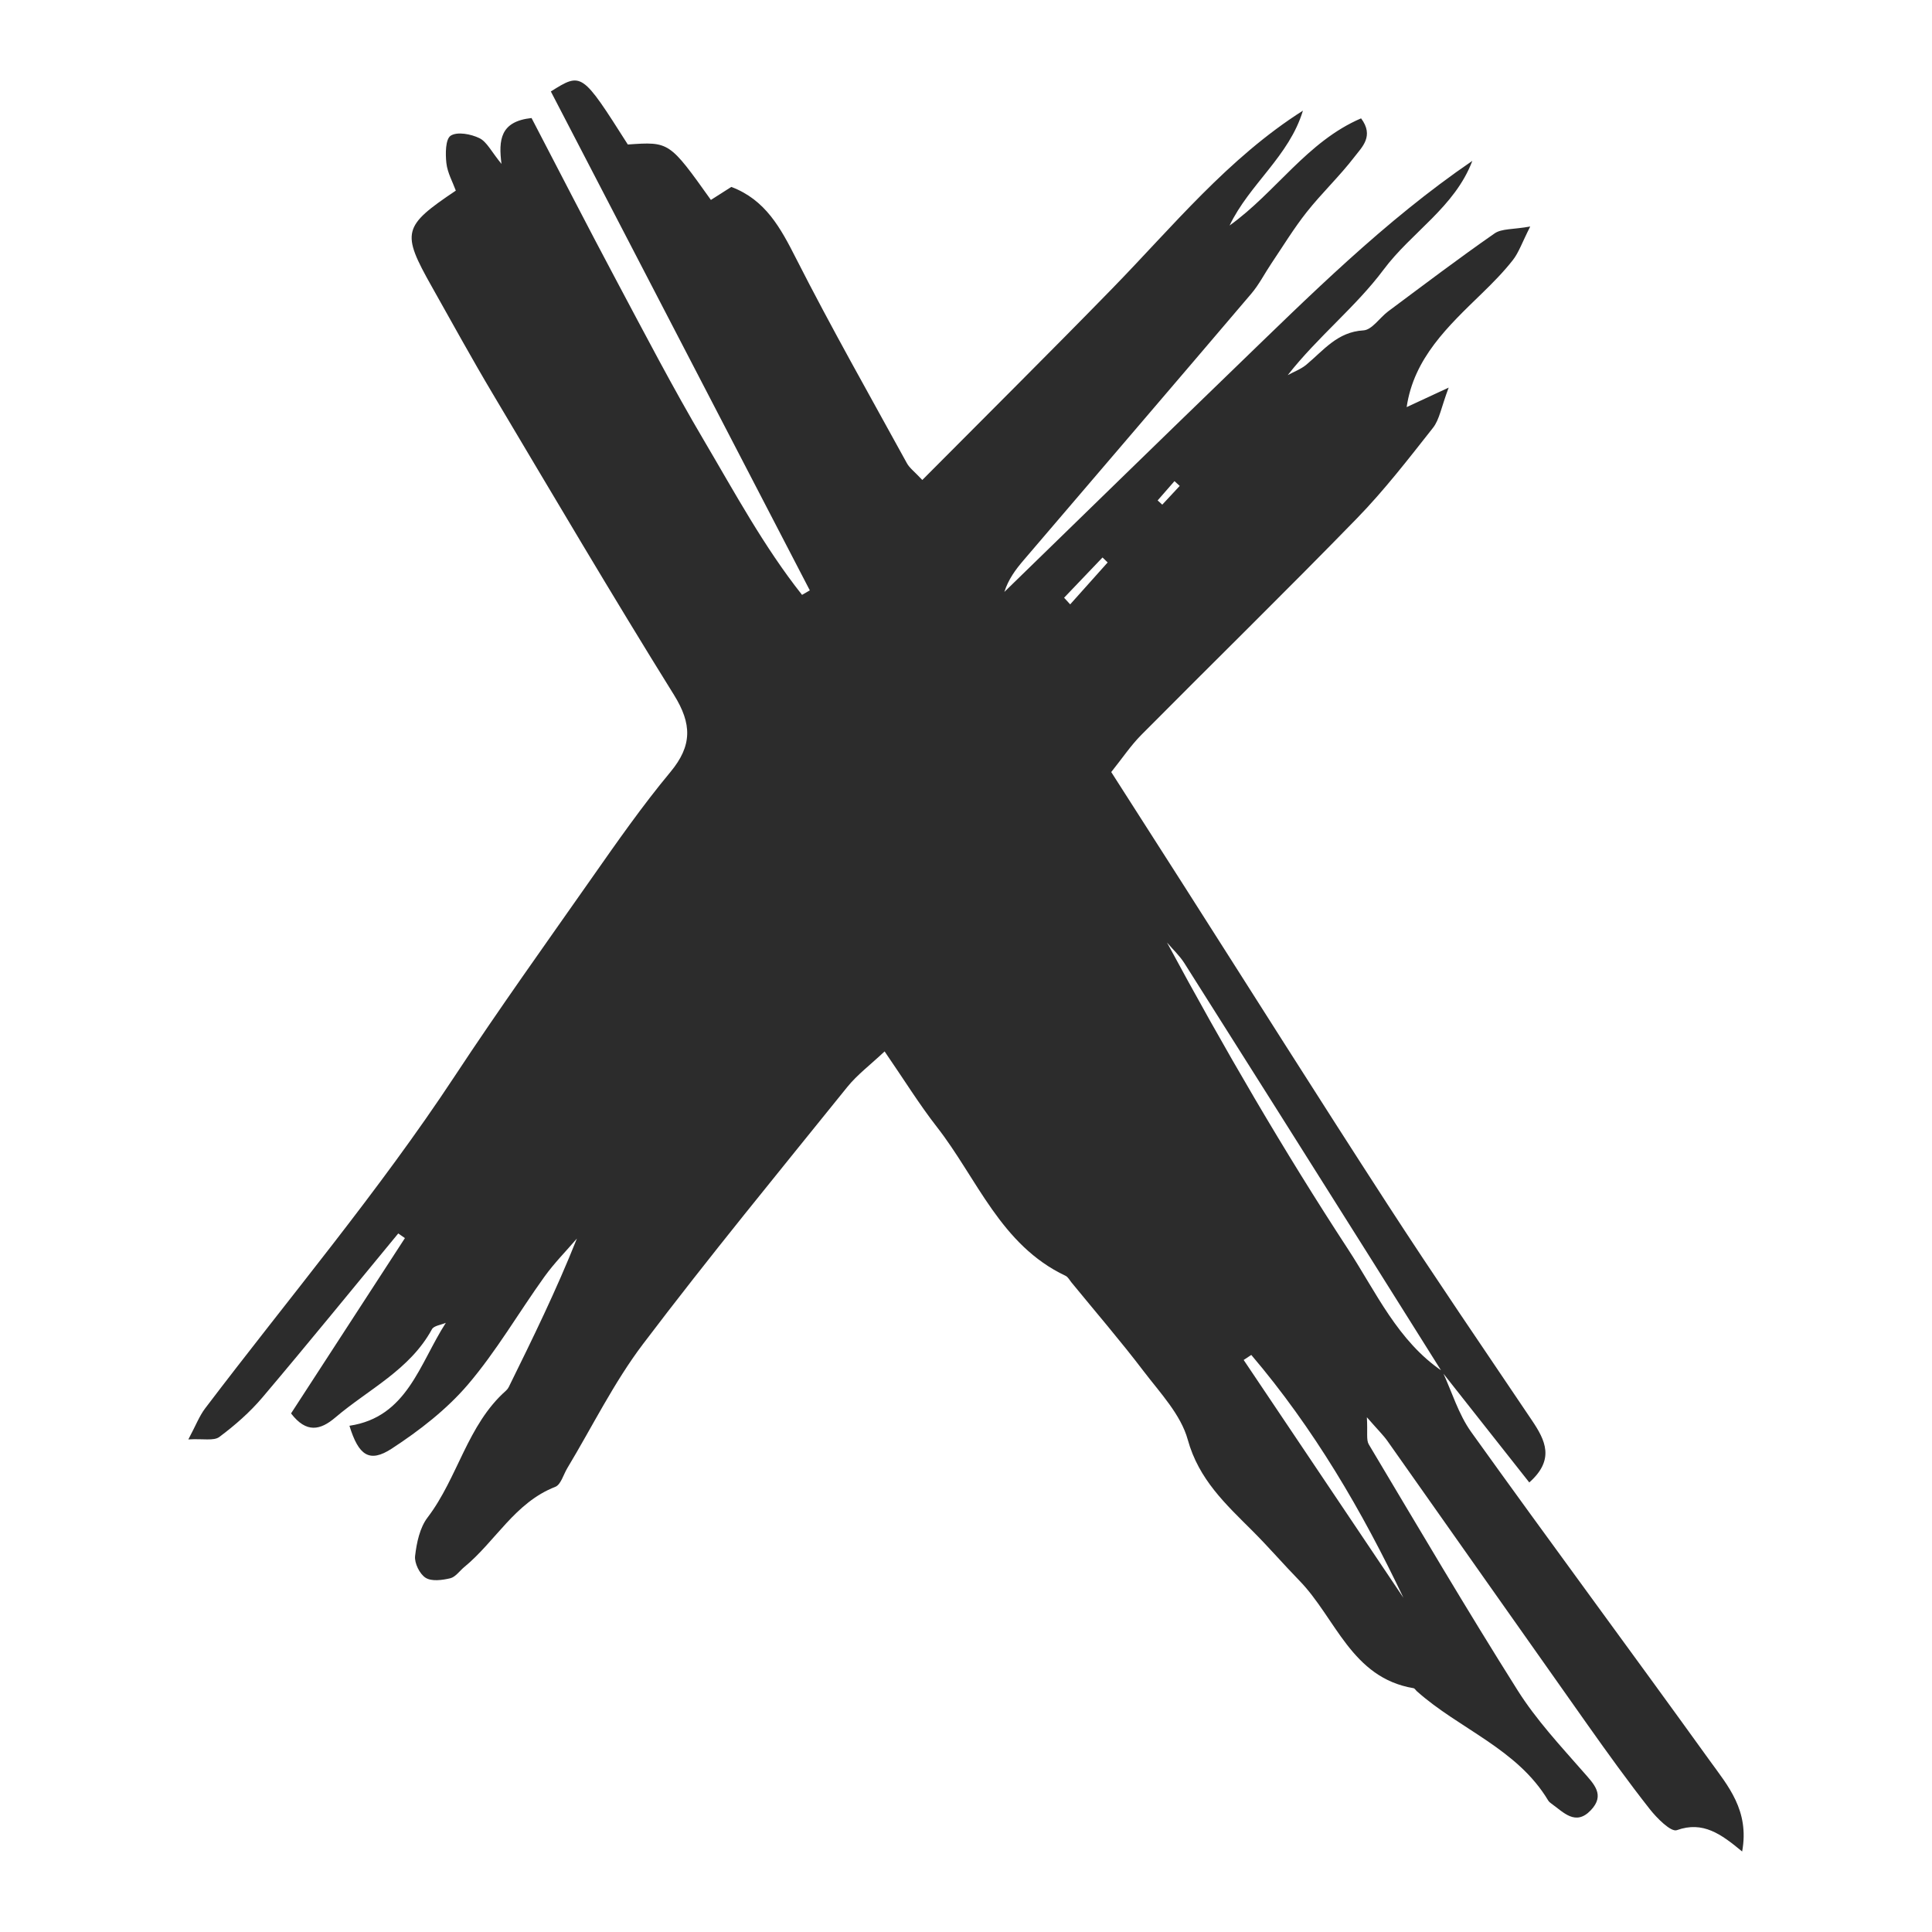 <?xml version="1.0" encoding="utf-8"?>
<!--Designed by Vexels.com - 2018 All Rights Reserved - https://vexels.com/terms-and-conditions/-->
<svg version="1.1" id="Layer_1" xmlns="http://www.w3.org/2000/svg" xmlns:xlink="http://www.w3.org/1999/xlink" x="0px" y="0px"
	 viewBox="0 0 1200 1200" enable-background="new 0 0 1200 1200" xml:space="preserve">
<path fill="#2C2C2C" d="M895.884,851.694c5.876,12.665,9.936,26.629,17.924,37.781c48.981,68.376,99.091,135.943,148.239,204.202
	c11.11,15.43,24.691,30.801,20.032,56.324c-13.002-10.78-24.305-19.104-40.562-13.251c-3.656,1.317-12.393-7.452-16.843-13.11
	c-13.429-17.079-26.144-34.739-38.697-52.483c-41.487-58.642-82.76-117.434-124.197-176.113c-2.557-3.623-5.809-6.755-12.789-14.762
	c0.565,9.543-0.498,14.03,1.197,16.87c30.508,51.124,60.701,102.459,92.466,152.8c11.471,18.18,26.433,34.267,40.692,50.53
	c6.721,7.665,13.814,14.387,4.697,23.932c-9.474,9.919-16.915,1.2-24.407-4.13c-0.761-0.542-1.559-1.186-2.027-1.969
	c-19.254-32.174-55.171-44.305-81.582-67.861c-0.705-0.629-1.297-1.756-2.07-1.886c-38.59-6.466-48.263-43.606-70.958-66.896
	c-9.831-10.088-19.042-20.788-29.004-30.738c-16.647-16.626-33.423-31.961-40.271-56.773c-4.293-15.558-17.199-29.07-27.469-42.567
	c-14.294-18.786-29.736-36.7-44.695-54.98c-1.198-1.462-2.191-3.461-3.756-4.201c-40.273-19.019-54.829-60.311-79.885-92.435
	c-10.947-14.033-20.346-29.274-32.478-46.92c-8.97,8.457-17.061,14.508-23.204,22.129c-42.661,52.926-85.852,105.47-126.877,159.649
	c-18.07,23.866-31.469,51.268-46.999,77.058c-2.415,4.011-4.001,10.264-7.474,11.616c-25.078,9.757-37.128,33.895-56.512,49.803
	c-2.917,2.395-5.453,6.212-8.73,6.988c-4.943,1.172-11.534,2.067-15.291-0.302c-3.717-2.344-7.042-9.145-6.535-13.528
	c0.953-8.241,2.91-17.581,7.759-23.942c18.843-24.713,24.612-57.416,48.688-78.758c0.695-0.616,1.314-1.411,1.723-2.243
	c14.755-29.966,29.48-59.947,42.333-92.25c-6.772,7.887-14.157,15.334-20.198,23.746c-15.967,22.236-29.792,46.223-47.481,66.94
	c-13.237,15.502-30.128,28.579-47.31,39.797c-13.933,9.096-20.639,4.207-26.293-14.186c35.87-5.343,43.422-38.423,59.875-63.94
	c-2.957,1.291-7.42,1.762-8.64,4c-13.751,25.229-39.38,37.239-59.998,54.797c-9.305,7.923-17.973,9.895-27.505-2.529
	c23.433-36.077,47.08-72.485,70.727-108.893c-1.381-0.962-2.762-1.923-4.143-2.885c-28.071,34.005-55.886,68.226-84.379,101.873
	c-7.78,9.186-17.091,17.326-26.755,24.53c-3.459,2.579-10.032,0.977-19.241,1.524c4.644-8.7,6.824-14.522,10.424-19.267
	c51.989-68.533,107.712-134.585,154.945-206.239c27.497-41.716,56.496-82.216,85.117-123.049
	c15.719-22.427,31.463-44.958,48.943-65.991c13.644-16.417,13.392-29.905,2.183-47.926
	c-38.432-61.784-75.363-124.507-112.579-187.043c-13.048-21.926-25.324-44.313-37.846-66.549
	c-18.969-33.68-18.094-37.391,14.948-59.582c-1.944-5.355-5.187-11.068-5.859-17.069c-0.649-5.794-0.611-14.954,2.691-17.069
	c4.098-2.625,12.582-1.009,17.824,1.542c4.621,2.25,7.392,8.304,13.705,16.001c-1.855-14.842-0.863-26.39,18.676-28.5
	c17.09,32.782,34.548,66.858,52.554,100.642c17.76,33.328,35.206,66.875,54.39,99.38c19.29,32.683,37.416,66.309,61.065,96.151
	c1.609-0.932,3.218-1.864,4.828-2.797c-53.659-103.374-107.318-206.747-160.852-309.88c19.206-12.036,19.206-12.036,47.811,32.943
	c25.771-1.802,25.771-1.802,51.603,34.427c4.225-2.69,8.524-5.428,12.685-8.077c21.289,8.03,30.64,25.585,40.246,44.488
	c21.816,42.935,45.619,84.862,68.794,127.102c1.675,3.053,4.803,5.308,9.585,10.43c39.94-40.202,79.286-79.234,117.97-118.91
	c37.687-38.653,71.936-80.948,118.433-110.479c-8.525,28.31-33.238,45.627-45.545,71.329c28.694-20.554,48.188-52.213,81.674-66.549
	c8.231,11.008,0.542,17.851-4.098,23.905c-9.164,11.957-20.255,22.423-29.619,34.242c-7.997,10.096-14.733,21.194-21.951,31.901
	c-4.21,6.247-7.651,13.123-12.494,18.817c-47.095,55.367-94.433,110.528-141.64,165.799c-4.834,5.661-9.27,11.662-11.773,19.487
	c47.515-46.201,94.915-92.519,142.577-138.567c47.074-45.481,93.437-91.806,148.102-129.184
	c-10.886,28.756-37.739,44.247-55.124,67.561c-17.245,23.127-40.758,41.578-59.536,65.525c3.871-2.122,8.196-3.698,11.53-6.467
	c10.725-8.909,19.268-20.393,35.494-21.329c5.32-0.306,10.086-7.889,15.355-11.81c21.905-16.302,43.668-32.82,66.077-48.405
	c4.422-3.076,11.466-2.383,22.163-4.297c-5.118,10.109-7.114,16.155-10.81,20.869c-5.809,7.408-12.507,14.182-19.281,20.757
	c-20.862,20.251-42.213,40.094-46.664,70.553c5.639-2.619,12.608-5.857,26.098-12.124c-4.684,12.422-5.714,19.862-9.725,24.95
	c-15.172,19.248-30.239,38.773-47.295,56.299c-44.117,45.336-89.361,89.576-133.917,134.488
	c-6.509,6.561-11.722,14.407-18.654,23.053c15.363,24.014,30.075,46.96,44.74,69.938c42.206,66.134,84.026,132.518,126.711,198.342
	c29.313,45.202,59.738,89.685,89.837,134.376c8.368,12.423,14.373,24.376-1.63,38.588c-18.676-23.664-36.484-46.229-54.293-68.797
	c-14.516-23.118-29.004-46.253-43.555-69.346c-38.738-61.475-77.46-122.959-116.347-184.339c-2.972-4.692-7.184-8.597-10.82-12.869
	c35.361,65.564,72.366,129.173,112.573,190.688C854.718,802.58,868.162,832.946,895.884,851.694z M777.2,841.577
	c-1.579,1.041-3.157,2.082-4.737,3.123c33.074,49.233,66.147,98.466,99.22,147.7C845.992,938.342,815.946,887.119,777.2,841.577z
	 M660.929,371.257c1.259,1.376,2.517,2.752,3.776,4.127c7.761-8.68,15.522-17.359,23.284-26.038
	c-1.064-1.029-2.127-2.057-3.191-3.086C676.842,354.592,668.886,362.924,660.929,371.257z M719.032,310.822
	c0.958,0.876,1.916,1.753,2.875,2.628c3.613-3.88,7.225-7.761,10.837-11.64c-1.086-0.991-2.173-1.981-3.259-2.972
	C726,302.833,722.516,306.827,719.032,310.822z"/>
</svg>
